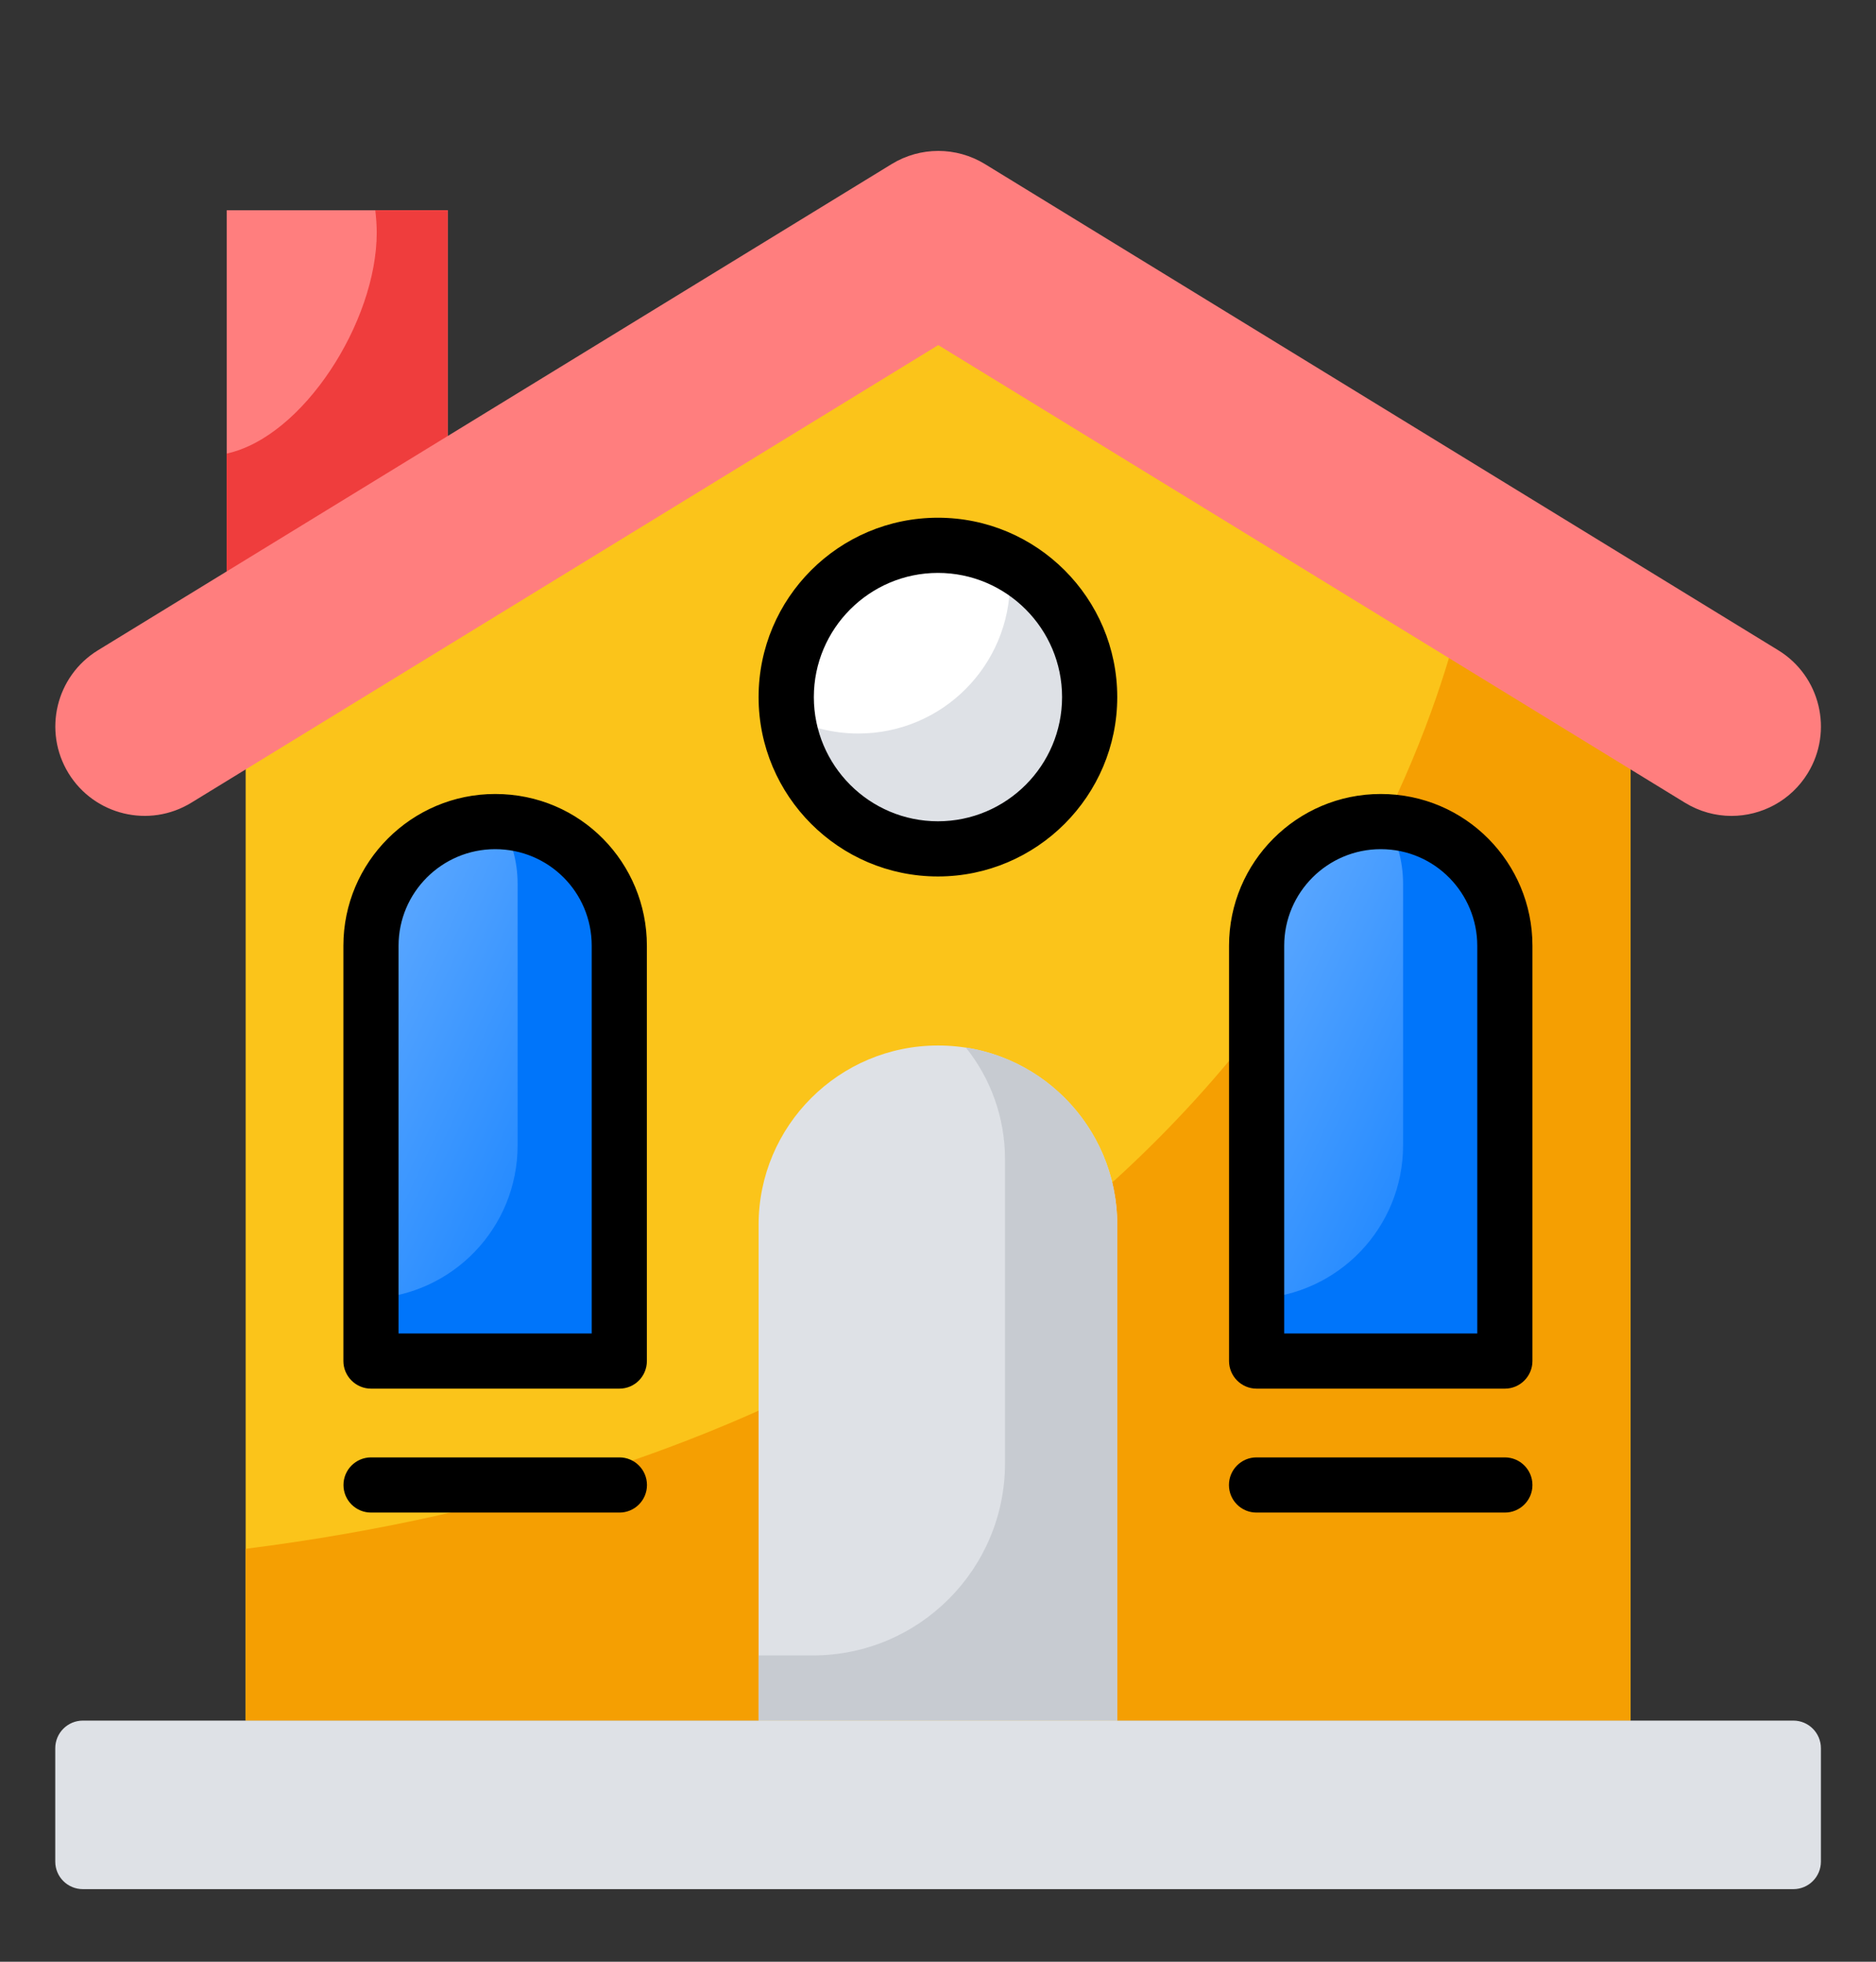 <svg width="22" height="23" viewBox="0 0 22 23" fill="none" xmlns="http://www.w3.org/2000/svg">
<rect x="0" y="0" width="22" height="23" fill="#333333" stroke="none"/>
<g clip-path="url(#clip0)">
<path d="M2.659 2.465V8.172L5.25 6.628V2.465H2.659Z" fill="#FF7E7E"/>
<path d="M5.25 2.465V6.629L2.658 8.172V5.318C3.554 5.124 4.418 3.772 4.418 2.727C4.418 2.64 4.411 2.552 4.401 2.465H5.25Z" fill="#EF3D3D"/>
<path d="M19.121 7.791V20.175H2.881V7.791L11.003 2.816L19.121 7.791Z" fill="#FBC41A"/>
<path d="M19.12 7.79V20.174H2.882V18.159C15.71 16.528 17.211 6.822 17.211 6.822L17.25 6.645L19.12 7.79Z" fill="#F59F02"/>
<path d="M20.305 9.566C20.119 9.566 19.93 9.516 19.759 9.411L11.003 4.046L2.244 9.411C1.75 9.714 1.105 9.558 0.803 9.065C0.501 8.571 0.656 7.926 1.149 7.624L10.456 1.924C10.792 1.718 11.215 1.718 11.551 1.924L20.854 7.624C21.347 7.926 21.502 8.572 21.2 9.065C21.002 9.388 20.658 9.566 20.305 9.566Z" fill="#FF7E7E"/>
<path d="M13.102 14.361V20.175H8.896V14.361C8.896 13.199 9.841 12.258 10.999 12.258H11.003C12.161 12.258 13.102 13.199 13.102 14.361Z" fill="#DEE1E6"/>
<path d="M13.102 14.358V20.172H8.896V19.409H9.531C10.776 19.409 11.786 18.399 11.786 17.154V13.595C11.786 13.097 11.614 12.64 11.326 12.281C12.332 12.437 13.102 13.307 13.102 14.358Z" fill="#C7CBD1"/>
<path d="M17.648 11.093V15.96H14.736V11.093C14.736 10.289 15.389 9.637 16.192 9.637C16.594 9.637 16.961 9.8 17.223 10.062C17.485 10.327 17.648 10.691 17.648 11.093Z" fill="url(#paint0_linear)"/>
<path d="M17.648 11.093V15.959H14.736V15.225C15.694 15.183 16.454 14.393 16.454 13.429V10.362C16.454 10.097 16.383 9.854 16.26 9.641C16.635 9.657 16.978 9.815 17.224 10.061C17.486 10.326 17.648 10.689 17.648 11.093Z" fill="#0075FA"/>
<path d="M7.264 11.093V15.96H4.353V11.093C4.353 10.289 5.005 9.637 5.808 9.637C6.21 9.637 6.577 9.8 6.839 10.062C7.101 10.327 7.264 10.691 7.264 11.093Z" fill="url(#paint1_linear)"/>
<path d="M7.264 11.093V15.959H4.353V15.225C5.31 15.183 6.07 14.393 6.07 13.429V10.362C6.07 10.097 5.999 9.854 5.876 9.641C6.252 9.657 6.595 9.815 6.84 10.061C7.103 10.326 7.264 10.689 7.264 11.093Z" fill="#0075FA"/>
<path d="M12.779 8.174C12.779 9.156 11.985 9.953 10.999 9.953C10.017 9.953 9.22 9.156 9.22 8.174C9.22 7.188 10.017 6.395 10.999 6.395C11.985 6.395 12.779 7.188 12.779 8.174Z" fill="white"/>
<path d="M12.779 8.173C12.779 9.157 11.986 9.953 11 9.953C10.091 9.953 9.343 9.273 9.237 8.393C9.482 8.526 9.767 8.6 10.065 8.6C11.052 8.6 11.844 7.801 11.844 6.821C11.844 6.746 11.841 6.669 11.828 6.598C12.394 6.892 12.779 7.487 12.779 8.173ZM0.648 20.497V21.826C0.648 22.005 0.793 22.149 0.972 22.149H21.031C21.209 22.149 21.354 22.005 21.354 21.826V20.497C21.354 20.318 21.209 20.173 21.031 20.173H0.972C0.793 20.173 0.648 20.318 0.648 20.497Z" fill="#DEE1E6"/>
<path d="M14.736 16.281H17.648C17.826 16.281 17.971 16.135 17.971 15.957V11.088C17.971 10.117 17.188 9.309 16.192 9.309C15.209 9.309 14.413 10.108 14.413 11.088V15.957C14.413 16.135 14.558 16.281 14.736 16.281ZM15.06 11.088C15.06 10.464 15.568 9.956 16.192 9.956C16.831 9.956 17.324 10.477 17.324 11.088V15.634H15.06V11.088ZM4.351 16.281H7.263C7.444 16.281 7.586 16.135 7.586 15.957V11.088C7.586 10.121 6.813 9.309 5.807 9.309C4.826 9.309 4.027 10.108 4.027 11.088V15.957C4.027 16.135 4.173 16.281 4.351 16.281ZM4.674 11.088C4.674 10.464 5.182 9.956 5.807 9.956C6.432 9.956 6.939 10.458 6.939 11.088V15.634H4.674V11.088ZM14.735 17.734H17.647C17.826 17.734 17.971 17.59 17.971 17.411C17.971 17.232 17.826 17.087 17.647 17.087H14.735C14.557 17.087 14.412 17.232 14.412 17.411C14.412 17.59 14.557 17.734 14.735 17.734ZM7.264 17.087H4.352C4.173 17.087 4.028 17.232 4.028 17.411C4.028 17.59 4.173 17.734 4.352 17.734H7.264C7.442 17.734 7.587 17.59 7.587 17.411C7.587 17.232 7.442 17.087 7.264 17.087ZM10.999 10.276C12.158 10.276 13.102 9.331 13.102 8.173C13.102 7.012 12.158 6.07 10.999 6.07C9.838 6.07 8.896 7.012 8.896 8.173C8.896 9.331 9.838 10.276 10.999 10.276ZM10.999 6.717C11.802 6.717 12.455 7.371 12.455 8.173C12.455 8.976 11.802 9.629 10.999 9.629C10.197 9.629 9.544 8.976 9.544 8.173C9.544 7.371 10.197 6.717 10.999 6.717Z" fill="black"/>
</g>
<defs>
<linearGradient id="paint0_linear" x1="14.736" y1="9.637" x2="19.648" y2="11.976" gradientUnits="userSpaceOnUse">
<stop stop-color="#66ADFF"/>
<stop offset="1" stop-color="#0077FF"/>
</linearGradient>
<linearGradient id="paint1_linear" x1="4.353" y1="9.637" x2="9.265" y2="11.976" gradientUnits="userSpaceOnUse">
<stop stop-color="#66ADFF"/>
<stop offset="1" stop-color="#0077FF"/>
</linearGradient>
<clipPath id="clip0">
<rect width="22" height="22" fill="white" transform="translate(0 0.961)"/>
</clipPath>
</defs>
</svg>
